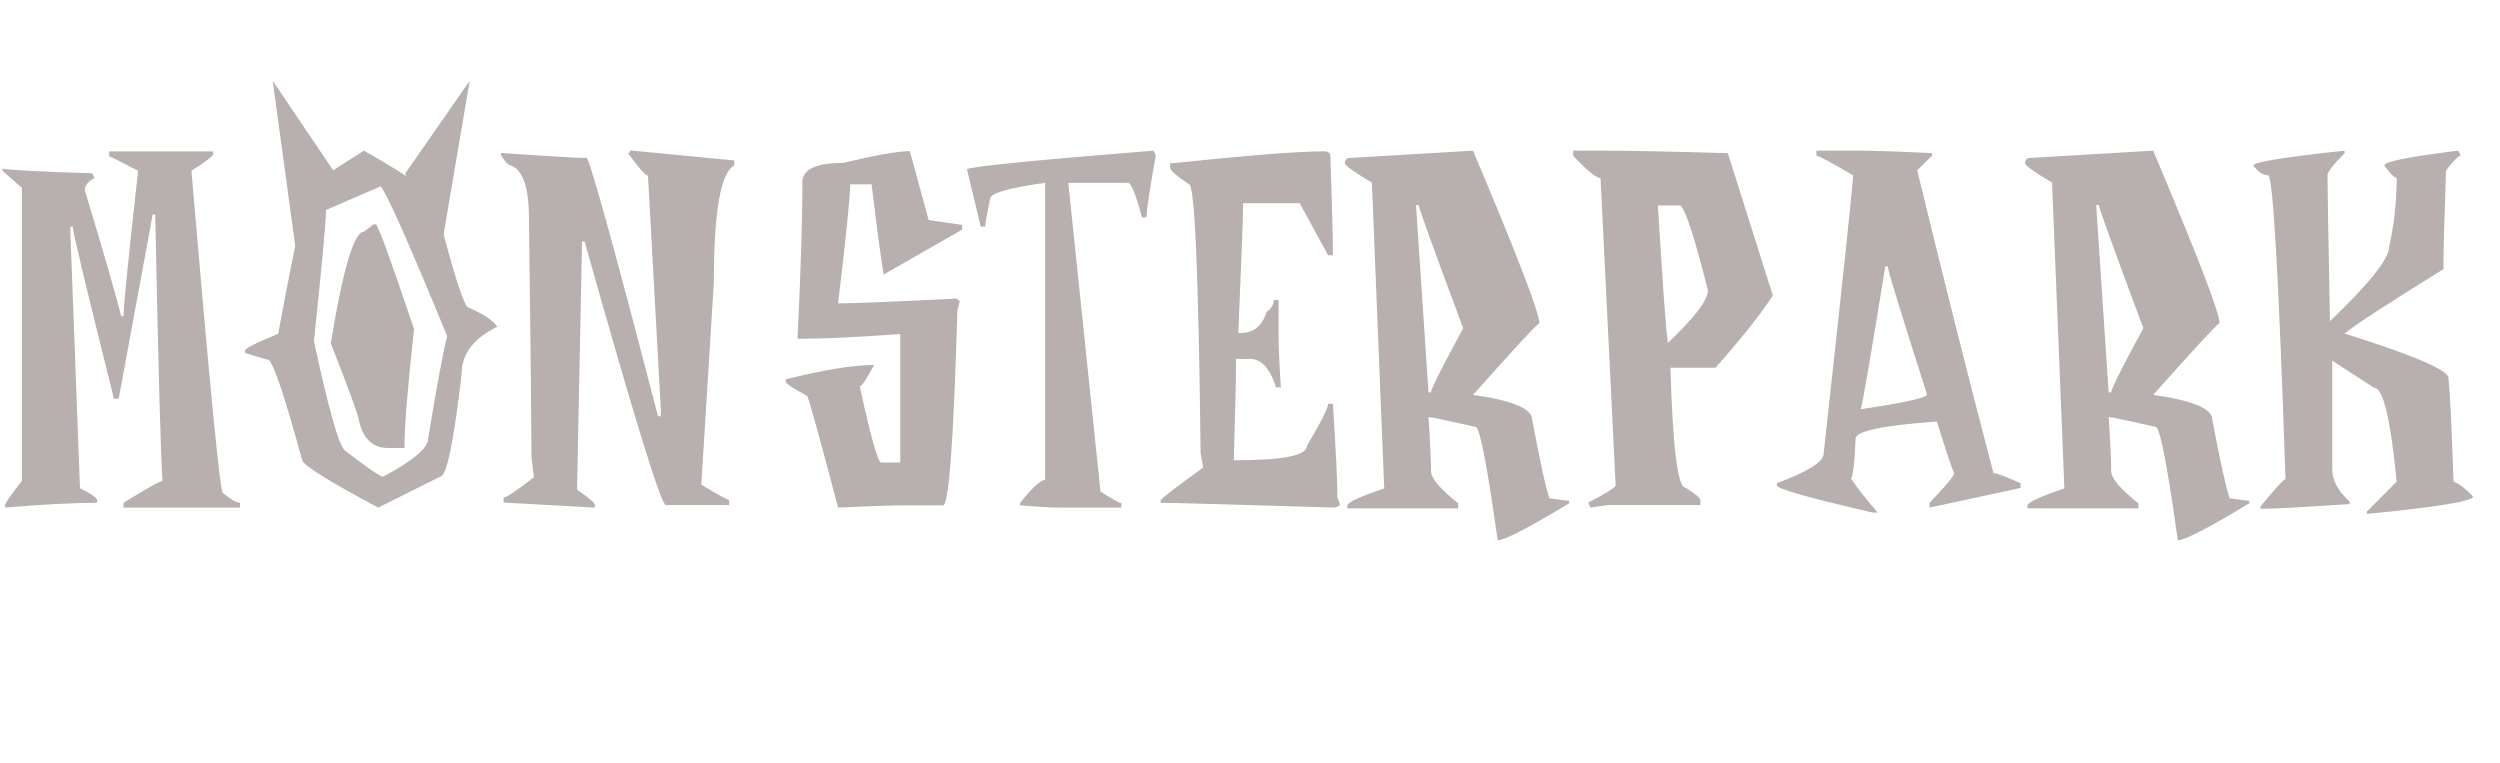 <svg width="495" height="151" viewBox="0 0 495 151" fill="none" xmlns="http://www.w3.org/2000/svg">
<path d="M21.615 29.979H42.234V30.477C42.234 30.875 40.79 31.987 37.901 33.813C41.52 76.347 43.596 97.613 44.127 97.613C45.721 98.908 46.85 99.556 47.514 99.556V100.502H24.454V99.556C29.136 96.667 31.709 95.223 32.174 95.223C31.842 90.707 31.36 73.126 30.73 42.48H30.231L23.508 78.936H22.561C17.116 57.155 14.394 45.8 14.394 44.87H13.945V46.315L15.838 96.667C18.096 97.763 19.225 98.56 19.225 99.058V99.556C14.51 99.556 8.434 99.871 0.996 100.502V100.004C0.996 99.672 2.108 98.078 4.333 95.223V37.2L0.498 33.813V33.365C1.561 33.664 7.471 33.98 18.229 34.312L18.727 35.258C17.432 35.922 16.784 36.719 16.784 37.648C20.304 49.27 22.711 57.587 24.006 62.601H24.454C24.454 60.741 25.417 51.145 27.343 33.813C23.757 31.921 21.848 30.975 21.615 30.975V29.979ZM72.067 29.829C81.497 35.175 86.212 38.628 86.212 40.188C89.731 54.001 91.923 60.907 92.786 60.907C95.708 62.169 97.601 63.431 98.464 64.692C93.749 66.983 91.392 70.121 91.392 74.106C89.831 87.619 88.42 94.376 87.158 94.376L74.906 100.502C65.144 95.322 60.114 92.185 59.815 91.089C56.528 79.003 54.337 72.395 53.241 71.267C53.042 71.267 51.465 70.802 48.51 69.872V69.424C48.51 68.992 50.701 67.88 55.084 66.087C58.57 47.227 60.778 37.333 61.708 36.403L72.067 29.829ZM64.547 41.583C64.547 43.841 63.75 52.49 62.156 67.531C65.078 81.078 67.12 88.3 68.282 89.196C72.765 92.649 75.288 94.376 75.853 94.376C81.796 91.222 84.768 88.715 84.768 86.856C86.66 75.4 87.922 68.644 88.553 66.585C80.916 48.024 76.517 38.13 75.355 36.901L64.547 41.583ZM73.96 44.422H74.408C74.807 44.422 77.33 51.328 81.978 65.141C80.717 76.562 80.086 84.415 80.086 88.698H76.799C73.877 88.698 71.984 86.972 71.121 83.519C71.121 82.689 69.245 77.509 65.493 67.98C67.917 53.237 70.108 45.866 72.067 45.866L73.96 44.422ZM124.811 29.779L145.38 31.771V32.768C142.69 34.162 141.346 41.865 141.346 55.877L138.855 95.97C142.242 97.995 144.085 99.008 144.384 99.008V100.004H131.833C130.903 100.004 125.541 82.606 115.746 47.809H115.248L114.252 96.966C116.609 98.56 117.788 99.572 117.788 100.004V100.502L99.709 99.506V98.51C100.273 98.51 102.282 97.165 105.735 94.476C105.403 92.085 105.237 90.757 105.237 90.491C105.237 85.71 105.071 69.988 104.739 43.326C104.739 37.217 103.561 33.697 101.203 32.768C100.705 32.768 100.041 32.103 99.211 30.775V30.277C108.541 30.941 114.219 31.273 116.244 31.273C117.605 34.527 122.287 51.577 130.289 82.423H130.837V80.929L128.297 34.76C127.799 34.76 126.471 33.266 124.312 30.277C124.645 30.277 124.811 30.111 124.811 29.779ZM180.144 29.929L183.879 43.575L190.503 44.522V45.468L174.914 54.383V53.935C174.615 52.573 173.835 46.763 172.573 36.503H168.34C168.34 38.827 167.543 46.68 165.949 60.06C169.07 60.06 176.939 59.745 189.557 59.114C189.557 59.413 189.723 59.562 190.055 59.562L189.557 61.455C188.826 87.188 187.88 100.054 186.718 100.054H180.144C176.989 100.054 172.258 100.203 165.949 100.502C162.197 86.291 160.155 78.92 159.823 78.389C157.001 76.894 155.59 75.948 155.59 75.55V75.102C163.193 73.209 169.021 72.263 173.071 72.263C171.577 75.085 170.631 76.496 170.232 76.496C172.424 86.557 173.835 91.587 174.466 91.587H178.251V66.137C169.784 66.768 163.011 67.083 157.931 67.083V66.635C158.562 53.486 158.877 43.293 158.877 36.055C158.877 33.531 161.55 32.27 166.896 32.27C173.403 30.709 177.819 29.929 180.144 29.929ZM228.404 29.829L228.853 30.726C227.624 37.565 227.01 41.666 227.01 43.027H226.113C224.885 38.478 223.972 36.204 223.374 36.204H211.521L217.896 97.314C220.253 98.842 221.631 99.606 222.029 99.606V100.502H209.678C208.084 100.502 205.511 100.353 201.958 100.054V99.606C204.382 96.551 206.042 95.023 206.938 95.023V36.204C199.667 37.2 196.031 38.263 196.031 39.392C195.4 42.48 195.085 44.306 195.085 44.87H194.188L191.449 33.465C193.275 32.867 205.594 31.655 228.404 29.829ZM261.574 29.979H262.471C263.102 30.078 263.417 30.394 263.417 30.925C263.749 40.487 263.915 47.028 263.915 50.548H262.969L257.341 40.238H246.135C246.135 42.596 245.819 51.162 245.188 65.938H245.687C248.177 65.938 249.887 64.543 250.816 61.754C251.746 61.057 252.211 60.276 252.211 59.413H253.157V66.386C253.157 68.577 253.307 72.014 253.605 76.695H252.659C251.464 72.943 249.754 71.067 247.529 71.067H244.74V71.565C244.74 74.653 244.591 81.178 244.292 91.139C253.921 91.139 258.735 90.209 258.735 88.35C261.558 83.568 262.969 80.763 262.969 79.933H263.915C264.513 89.395 264.812 95.621 264.812 98.609C265.144 99.24 265.31 99.722 265.31 100.054L264.363 100.502C243.611 99.871 232.09 99.556 229.799 99.556V99.107C229.799 98.809 232.604 96.634 238.216 92.583C238.216 92.351 238.05 91.404 237.718 89.744C237.319 54.25 236.556 36.503 235.427 36.503C232.937 34.81 231.691 33.73 231.691 33.266V32.319H232.14C247.114 30.759 256.926 29.979 261.574 29.979ZM291.656 29.829C300.422 50.581 304.805 61.97 304.805 63.995C304.473 63.995 300.09 68.727 291.656 78.189C299.459 79.285 303.36 80.912 303.36 83.07C304.987 91.67 306.133 96.866 306.797 98.659C309.121 98.991 310.416 99.157 310.682 99.157V99.655C302.613 104.536 297.898 106.977 296.537 106.977C294.445 92.002 292.984 84.515 292.154 84.515C286.377 83.22 283.272 82.572 282.841 82.572C283.173 87.453 283.339 91.022 283.339 93.28C283.339 94.675 285.132 96.8 288.718 99.655V100.651H266.754V100.153C266.754 99.489 269.194 98.344 274.075 96.717L271.635 36.154C268.049 34.029 266.256 32.734 266.256 32.27C266.355 31.605 266.688 31.273 267.252 31.273L291.656 29.829ZM280.4 40.587V41.035L282.841 77.691H283.339C283.339 77.027 285.464 72.794 289.714 64.991C283.837 49.253 280.898 41.118 280.898 40.587H280.4ZM311.479 29.829H317.405C322.485 29.829 330.72 29.995 342.108 30.327L351.023 58.517C348.6 62.235 344.814 67 339.668 72.811H330.753C331.185 88.648 332.181 96.567 333.741 96.567C335.7 97.796 336.68 98.609 336.68 99.008V100.004H318.401L314.915 100.502L314.467 99.506C318.053 97.68 319.862 96.534 319.896 96.069L316.907 35.258C316.044 35.258 314.234 33.78 311.479 30.825V29.829ZM328.263 40.687C329.259 57.155 329.923 66.22 330.255 67.88C335.534 62.866 338.174 59.413 338.174 57.52C335.617 47.327 333.808 41.716 332.745 40.687H328.263ZM359.64 29.829H367.907C371.161 29.829 376.042 29.995 382.55 30.327V30.825L379.611 33.714C384.492 53.901 389.522 73.89 394.702 93.679C395.3 93.679 397.093 94.343 400.081 95.671V96.617L382.052 100.502V99.556C385.306 96.169 386.933 94.21 386.933 93.679C386.601 93.147 385.455 89.744 383.496 83.469C372.771 84.232 367.409 85.361 367.409 86.856C367.177 92.068 366.861 94.675 366.463 94.675C367.492 96.302 369.269 98.576 371.792 101.498H370.846C358.162 98.576 351.82 96.783 351.82 96.119V95.671C357.996 93.38 361.084 91.421 361.084 89.794C364.969 54.532 366.911 36.171 366.911 34.71C362.495 32.12 360.071 30.825 359.64 30.825V29.829ZM373.286 52.739C370.364 70.835 368.737 80.265 368.405 81.028C377.171 79.733 381.554 78.754 381.554 78.09C376.374 61.953 373.784 53.503 373.784 52.739H373.286ZM426.328 29.829C435.094 50.581 439.477 61.97 439.477 63.995C439.145 63.995 434.762 68.727 426.328 78.189C434.131 79.285 438.032 80.912 438.032 83.07C439.659 91.67 440.805 96.866 441.469 98.659C443.793 98.991 445.088 99.157 445.354 99.157V99.655C437.285 104.536 432.57 106.977 431.209 106.977C429.117 92.002 427.656 84.515 426.826 84.515C421.049 83.22 417.944 82.572 417.513 82.572C417.845 87.453 418.011 91.022 418.011 93.28C418.011 94.675 419.804 96.8 423.39 99.655V100.651H401.426V100.153C401.426 99.489 403.866 98.344 408.747 96.717L406.307 36.154C402.721 34.029 400.928 32.734 400.928 32.27C401.027 31.605 401.359 31.273 401.924 31.273L426.328 29.829ZM415.072 40.587V41.035L417.513 77.691H418.011C418.011 77.027 420.136 72.794 424.386 64.991C418.509 49.253 415.57 41.118 415.57 40.587H415.072ZM464.229 29.829V30.327C461.972 32.618 460.843 34.079 460.843 34.71C460.843 37.333 461.009 46.962 461.341 63.597C469.144 56.126 473.045 51.228 473.045 48.904C474.041 44.488 474.539 39.923 474.539 35.208C474.107 35.208 473.294 34.395 472.099 32.768C472.099 32.004 476.979 31.024 486.741 29.829L487.239 30.825C486.774 30.825 485.795 31.805 484.301 33.764C483.969 43.359 483.803 49.867 483.803 53.287C472.713 60.16 466.188 64.41 464.229 66.037C477.942 70.353 484.799 73.292 484.799 74.853C485.131 78.306 485.463 85.145 485.795 95.372C486.824 95.704 488.119 96.684 489.68 98.311C489.68 99.24 482.674 100.386 468.662 101.747V101.249L474.539 95.372C473.344 82.987 471.866 76.795 470.106 76.795L461.789 71.416V92.932C461.789 95.123 462.935 97.248 465.226 99.307V99.805C455.796 100.436 449.919 100.751 447.595 100.751V100.253C450.55 96.667 452.193 94.874 452.525 94.874C451.197 54.765 450.052 34.71 449.089 34.71C448.093 34.71 447.113 34.062 446.15 32.768C446.15 32.103 452.177 31.124 464.229 29.829Z" fill="#B8AFAF"/>
<path d="M54 16L59.318 55.016L66.375 34.329L54 16Z" fill="#B8AFAF"/>
<path d="M93 16L80.25 34.329L86.204 56L93 16Z" fill="#B8AFAF"/>
</svg>
